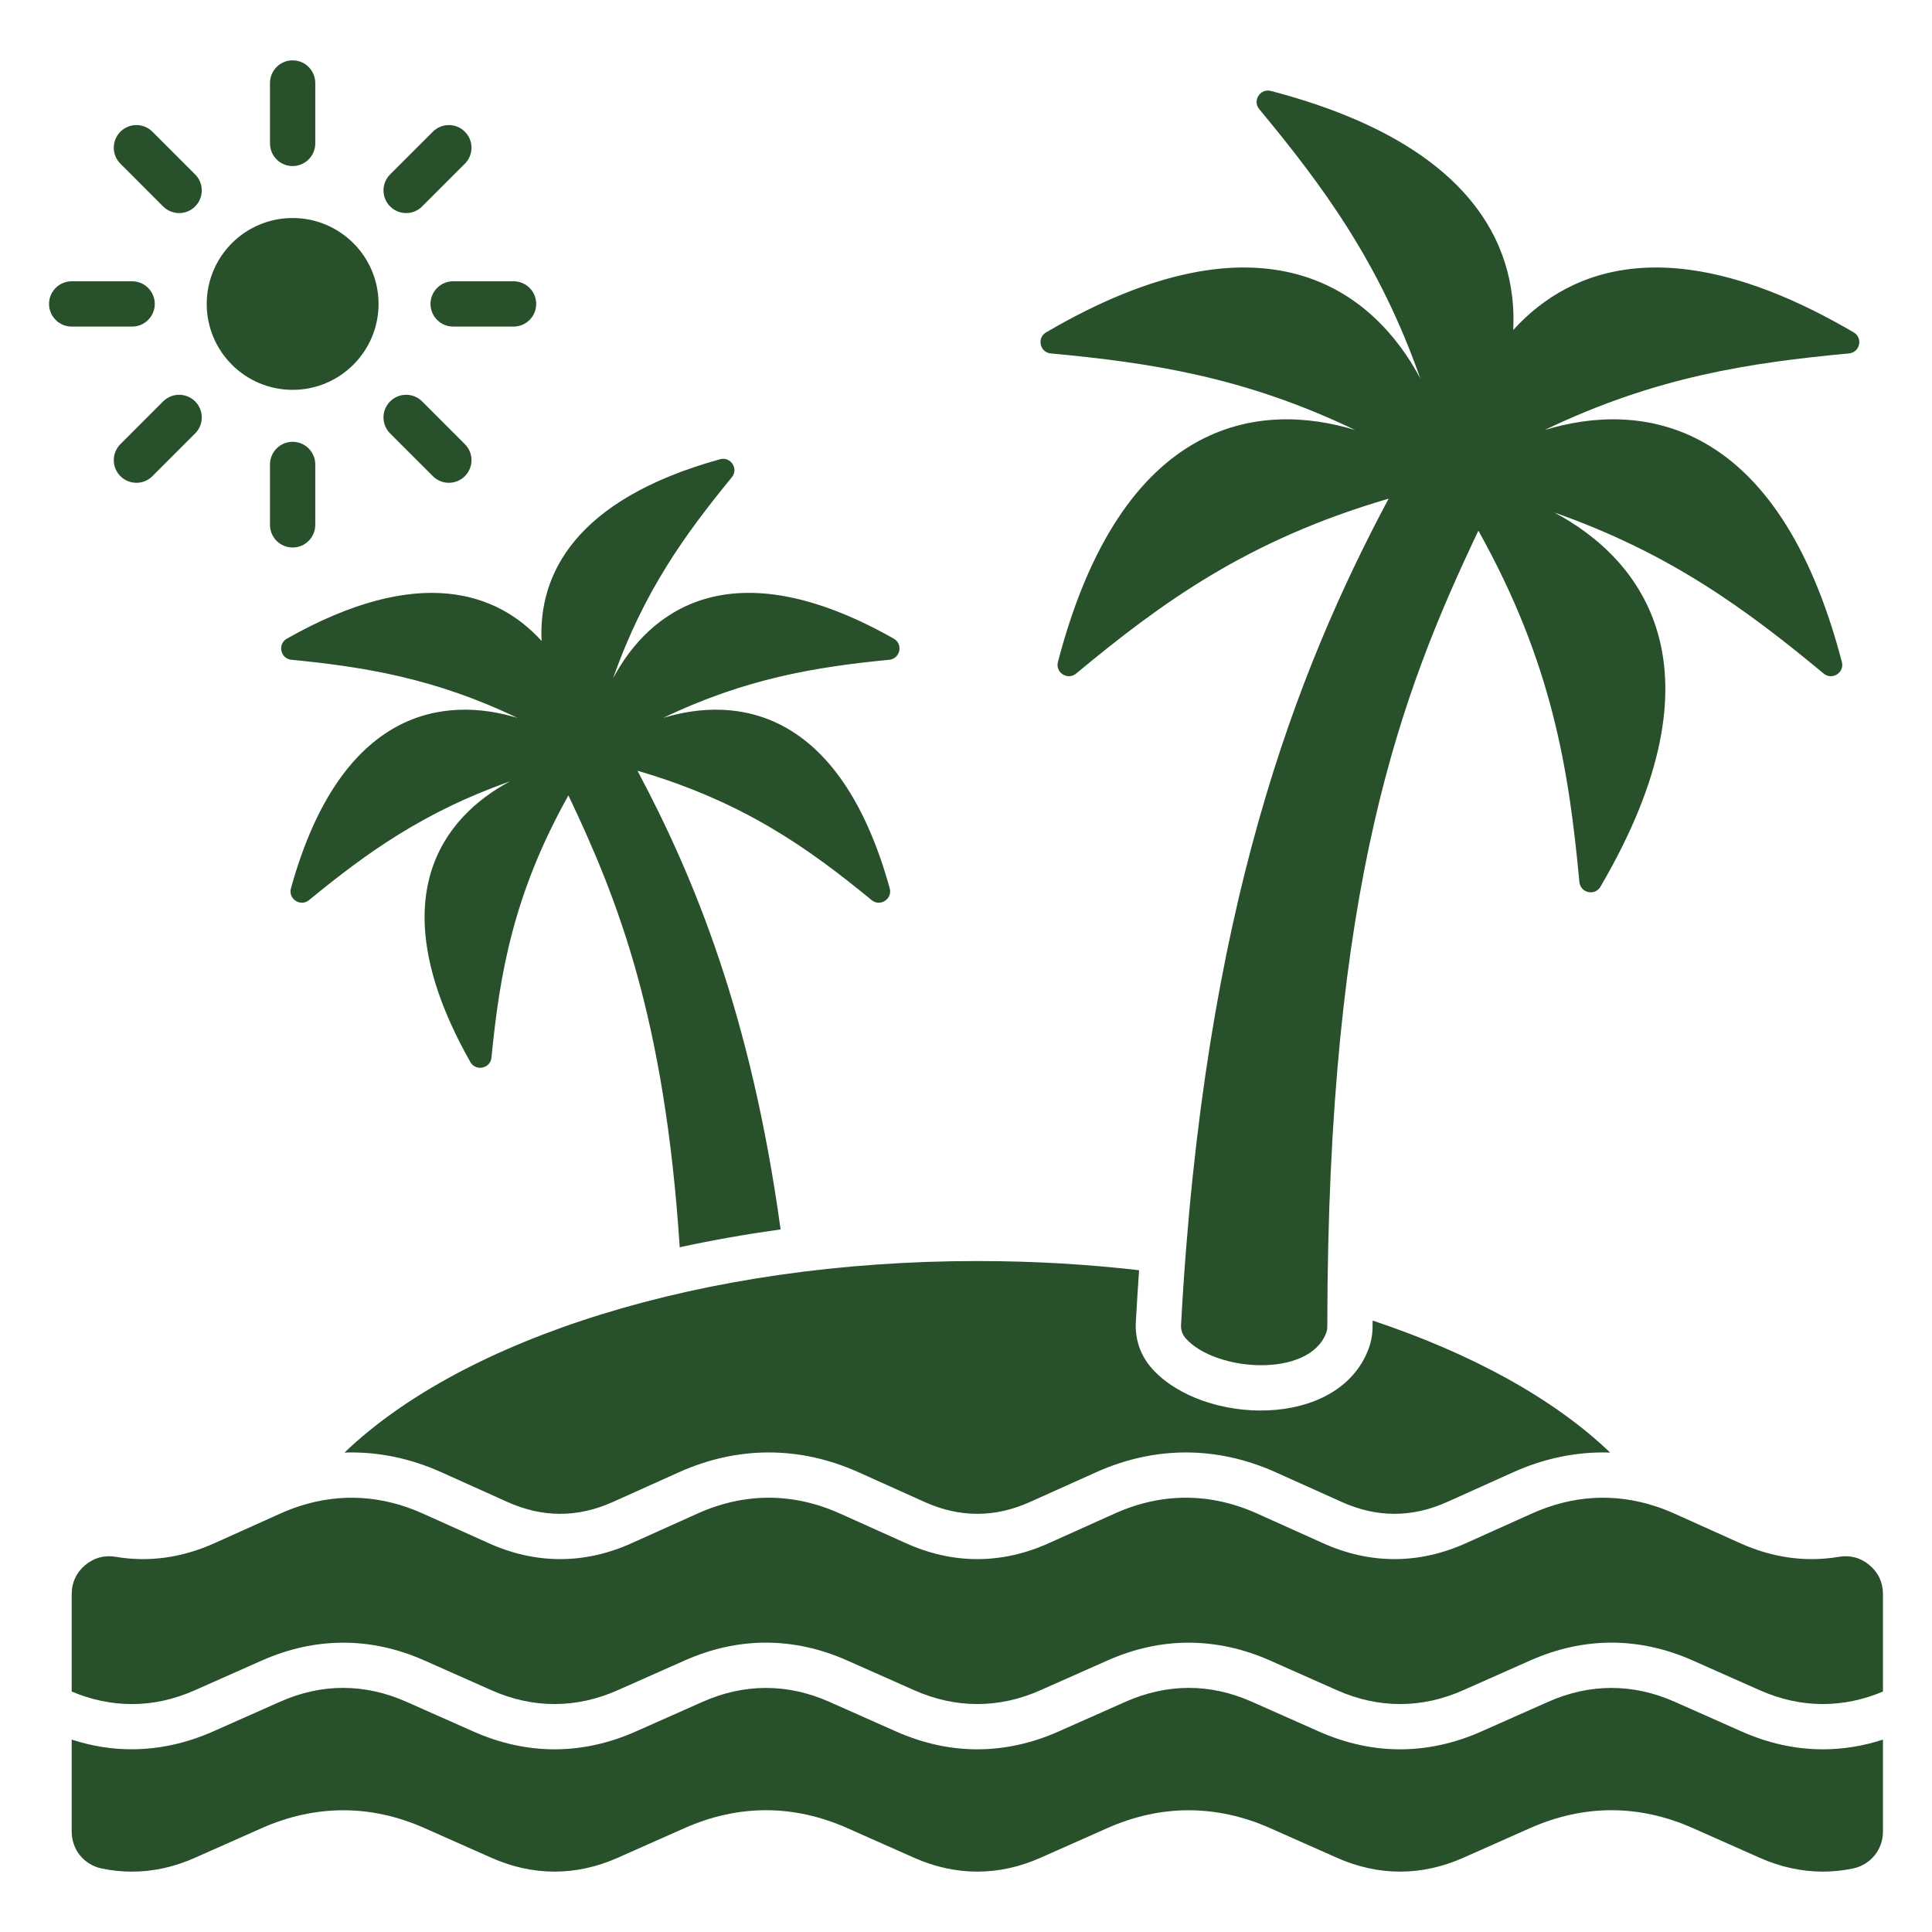<svg width="83" height="83" viewBox="0 0 83 83" fill="none" xmlns="http://www.w3.org/2000/svg">
<g id="beach">
<path id="Vector" fill-rule="evenodd" clip-rule="evenodd" d="M24.419 34.169C26.523 38.6 28.554 43.684 29.201 53.583C30.645 53.269 32.098 53.016 33.535 52.817C32.268 43.591 29.817 37.676 27.386 33.111C31.911 34.433 34.705 36.417 37.446 38.669C37.812 38.97 38.35 38.62 38.223 38.163C36.067 30.388 31.589 29.896 28.492 30.842C32.036 29.14 35.06 28.651 38.204 28.344C38.676 28.298 38.809 27.67 38.396 27.436C31.373 23.463 27.86 26.281 26.339 29.14C27.641 25.43 29.434 22.947 31.439 20.506C31.741 20.14 31.39 19.602 30.933 19.729C24.661 21.468 23.129 24.719 23.267 27.536C21.373 25.446 17.991 24.231 12.326 27.436C11.913 27.67 12.046 28.298 12.518 28.344C15.662 28.651 18.686 29.14 22.23 30.842C19.133 29.896 14.655 30.388 12.499 38.163C12.372 38.62 12.91 38.97 13.277 38.669C15.717 36.664 18.201 34.871 21.91 33.569C19.052 35.089 16.233 38.603 20.207 45.626C20.44 46.039 21.068 45.906 21.114 45.434C21.465 41.841 22.053 38.404 24.42 34.169H24.419ZM67.852 37.893C67.399 33.057 66.687 28.481 63.512 22.798C60.205 29.764 57.036 37.968 57.022 56.986C57.022 57.089 57.006 57.178 56.969 57.274C56.239 59.195 52.253 58.947 50.947 57.506C50.796 57.339 50.726 57.142 50.739 56.917C51.709 39.012 55.704 28.846 59.656 21.423C53.582 23.198 49.906 25.89 46.23 28.937C45.867 29.238 45.329 28.895 45.449 28.439C48.202 17.902 54.134 17.226 58.218 18.474C53.441 16.18 49.392 15.581 45.142 15.183C44.672 15.139 44.535 14.517 44.942 14.279C54.339 8.775 59.012 12.491 61.018 16.261C59.262 11.262 56.822 7.975 54.098 4.688C53.798 4.325 54.14 3.788 54.596 3.907C63.126 6.136 65.193 10.448 65.01 14.177C67.517 11.411 72.028 9.823 79.635 14.279C80.043 14.517 79.905 15.139 79.435 15.183C75.185 15.581 71.135 16.18 66.359 18.474C70.443 17.226 76.375 17.902 79.128 28.439C79.248 28.895 78.71 29.238 78.347 28.937C75.061 26.213 71.774 23.773 66.774 22.017C70.545 24.023 74.26 28.696 68.757 38.093C68.519 38.501 67.897 38.363 67.853 37.893L67.852 37.893ZM27.13 66.299C25.11 67.208 23.02 67.208 21.001 66.299C20.057 65.874 19.113 65.449 18.169 65.025C16.424 64.239 14.626 64.133 12.866 64.705C12.59 64.795 12.315 64.901 12.04 65.025C11.097 65.449 10.152 65.874 9.208 66.299C7.814 66.926 6.386 67.121 4.971 66.882C4.484 66.799 4.032 66.923 3.655 67.242C3.277 67.561 3.08 67.986 3.08 68.48V72.67C3.93 73.028 4.795 73.207 5.662 73.208C6.569 73.21 7.478 73.011 8.376 72.612L11.246 71.338C12.395 70.828 13.567 70.573 14.743 70.571C15.913 70.569 17.085 70.826 18.24 71.338L21.11 72.612C22.002 73.009 22.912 73.207 23.824 73.207C24.736 73.207 25.646 73.009 26.538 72.612L29.409 71.338C30.563 70.825 31.735 70.569 32.905 70.569C34.076 70.569 35.248 70.825 36.402 71.338L39.273 72.612C40.164 73.009 41.074 73.207 41.987 73.207C42.899 73.207 43.809 73.009 44.701 72.612L47.571 71.338C48.725 70.825 49.898 70.569 51.068 70.571C52.243 70.573 53.416 70.828 54.565 71.338L57.435 72.612C58.327 73.009 59.237 73.207 60.149 73.207C61.061 73.207 61.971 73.009 62.863 72.612L65.733 71.338C66.888 70.825 68.06 70.569 69.23 70.569C70.4 70.569 71.572 70.825 72.727 71.338L75.597 72.612C76.489 73.009 77.399 73.207 78.311 73.207C79.178 73.207 80.043 73.028 80.893 72.67V68.48C80.893 67.986 80.696 67.561 80.318 67.242C79.941 66.923 79.489 66.799 79.002 66.882C77.587 67.121 76.159 66.926 74.764 66.299C73.821 65.874 72.876 65.449 71.933 65.025C71.659 64.901 71.383 64.795 71.107 64.705C69.347 64.133 67.549 64.239 65.804 65.025C64.86 65.449 63.916 65.874 62.972 66.299C60.953 67.208 58.863 67.208 56.843 66.299C55.899 65.874 54.955 65.449 54.011 65.025C51.992 64.116 49.902 64.116 47.883 65.025C46.939 65.45 45.995 65.874 45.051 66.299C43.032 67.208 40.942 67.208 38.923 66.299C37.979 65.874 37.035 65.45 36.091 65.025C34.071 64.116 31.981 64.116 29.962 65.025C29.018 65.45 28.074 65.874 27.13 66.299L27.13 66.299ZM12.572 9.366C10.533 9.366 8.881 11.019 8.881 13.057C8.881 15.095 10.533 16.748 12.572 16.748C14.61 16.748 16.263 15.095 16.263 13.057C16.263 11.019 14.61 9.366 12.572 9.366ZM13.544 6.161C13.544 6.698 13.109 7.134 12.572 7.134C12.034 7.134 11.599 6.698 11.599 6.161V3.566C11.599 3.028 12.034 2.593 12.572 2.593C13.109 2.593 13.544 3.028 13.544 3.566V6.161ZM8.383 7.493C8.763 7.873 8.763 8.489 8.383 8.869C8.004 9.248 7.388 9.248 7.008 8.869L5.173 7.033C4.793 6.653 4.793 6.037 5.173 5.658C5.552 5.278 6.168 5.278 6.548 5.658L8.383 7.493ZM5.676 12.084C6.213 12.084 6.649 12.52 6.649 13.057C6.649 13.594 6.213 14.03 5.676 14.03H3.08C2.543 14.03 2.107 13.594 2.107 13.057C2.107 12.52 2.543 12.084 3.08 12.084H5.676ZM7.008 17.245C7.388 16.866 8.004 16.866 8.383 17.245C8.763 17.625 8.763 18.241 8.383 18.621L6.548 20.456C6.168 20.836 5.552 20.836 5.173 20.456C4.793 20.076 4.793 19.46 5.173 19.081L7.008 17.245ZM11.599 19.953C11.599 19.416 12.034 18.98 12.572 18.98C13.109 18.98 13.544 19.416 13.544 19.953V22.548C13.544 23.086 13.109 23.521 12.572 23.521C12.034 23.521 11.599 23.086 11.599 22.548V19.953ZM16.76 18.621C16.38 18.241 16.38 17.625 16.76 17.245C17.14 16.866 17.756 16.866 18.136 17.245L19.971 19.081C20.351 19.461 20.351 20.076 19.971 20.456C19.591 20.836 18.975 20.836 18.596 20.456L16.76 18.621ZM19.468 14.03C18.93 14.03 18.495 13.594 18.495 13.057C18.495 12.52 18.93 12.084 19.468 12.084H22.063C22.601 12.084 23.036 12.52 23.036 13.057C23.036 13.594 22.601 14.03 22.063 14.03H19.468ZM18.136 8.869C17.756 9.248 17.14 9.248 16.76 8.869C16.38 8.489 16.38 7.873 16.76 7.493L18.596 5.658C18.975 5.278 19.591 5.278 19.971 5.658C20.351 6.037 20.351 6.653 19.971 7.033L18.135 8.868L18.136 8.869ZM69.172 62.403C66.784 60.111 63.258 58.159 58.968 56.732L58.967 56.988C58.967 57.325 58.907 57.65 58.788 57.965C57.471 61.428 51.69 61.222 49.506 58.812C49.007 58.262 48.756 57.554 48.796 56.812C48.837 56.065 48.883 55.318 48.936 54.57C46.703 54.312 44.377 54.175 41.986 54.175C30.155 54.175 19.894 57.515 14.801 62.403C16.214 62.355 17.619 62.644 18.967 63.251C19.911 63.675 20.855 64.1 21.799 64.525C23.311 65.205 24.82 65.205 26.331 64.525C27.275 64.1 28.22 63.675 29.163 63.251C31.69 62.114 34.362 62.114 36.889 63.251C37.832 63.675 38.777 64.1 39.721 64.525C41.232 65.205 42.741 65.205 44.252 64.525C45.196 64.1 46.14 63.675 47.084 63.251C49.611 62.114 52.283 62.114 54.809 63.251C55.753 63.675 56.697 64.1 57.641 64.525C59.153 65.205 60.662 65.205 62.173 64.525C63.117 64.1 64.061 63.675 65.005 63.25C66.354 62.643 67.758 62.355 69.172 62.403V62.403ZM3.08 74.734C3.937 75.013 4.8 75.152 5.662 75.15C6.838 75.148 8.01 74.893 9.159 74.383L12.029 73.109C12.927 72.71 13.837 72.511 14.743 72.513C15.655 72.515 16.566 72.713 17.457 73.109L20.328 74.383C21.482 74.896 22.654 75.152 23.824 75.152C24.994 75.152 26.167 74.896 27.321 74.383L30.191 73.109C31.083 72.713 31.993 72.515 32.906 72.515C33.818 72.515 34.728 72.713 35.62 73.109L38.49 74.383C39.644 74.896 40.817 75.152 41.987 75.152C43.157 75.152 44.329 74.896 45.483 74.383L48.354 73.109C49.246 72.713 50.156 72.515 51.068 72.513C51.974 72.511 52.884 72.71 53.782 73.109L56.652 74.383C57.807 74.896 58.979 75.152 60.149 75.152C61.319 75.152 62.491 74.896 63.646 74.383L66.516 73.109C67.408 72.713 68.318 72.515 69.23 72.515C70.142 72.515 71.052 72.713 71.944 73.109L74.814 74.383C75.969 74.896 77.141 75.152 78.311 75.152C79.173 75.152 80.037 75.013 80.893 74.735V78.686C80.893 79.463 80.36 80.116 79.599 80.273C79.171 80.362 78.741 80.406 78.311 80.406C77.399 80.406 76.489 80.207 75.597 79.811L72.727 78.537C71.572 78.025 70.4 77.768 69.23 77.768C68.06 77.768 66.888 78.025 65.733 78.537L62.863 79.811C61.971 80.207 61.061 80.406 60.149 80.406C59.236 80.406 58.327 80.207 57.435 79.811L54.565 78.537C53.416 78.027 52.243 77.772 51.068 77.77C49.898 77.768 48.725 78.025 47.571 78.537L44.701 79.811C43.809 80.207 42.899 80.406 41.986 80.406C41.074 80.406 40.164 80.207 39.272 79.811L36.402 78.537C35.248 78.025 34.075 77.768 32.905 77.768C31.735 77.768 30.563 78.025 29.408 78.537L26.538 79.811C25.646 80.207 24.736 80.406 23.824 80.406C22.912 80.406 22.002 80.207 21.11 79.811L18.24 78.537C17.085 78.025 15.913 77.768 14.743 77.77C13.567 77.772 12.395 78.027 11.246 78.537L8.376 79.811C7.478 80.21 6.568 80.409 5.662 80.407C5.231 80.406 4.801 80.362 4.373 80.273C3.612 80.116 3.08 79.463 3.08 78.686V74.735L3.08 74.734Z" fill="#27502B"/>
</g>
</svg>
